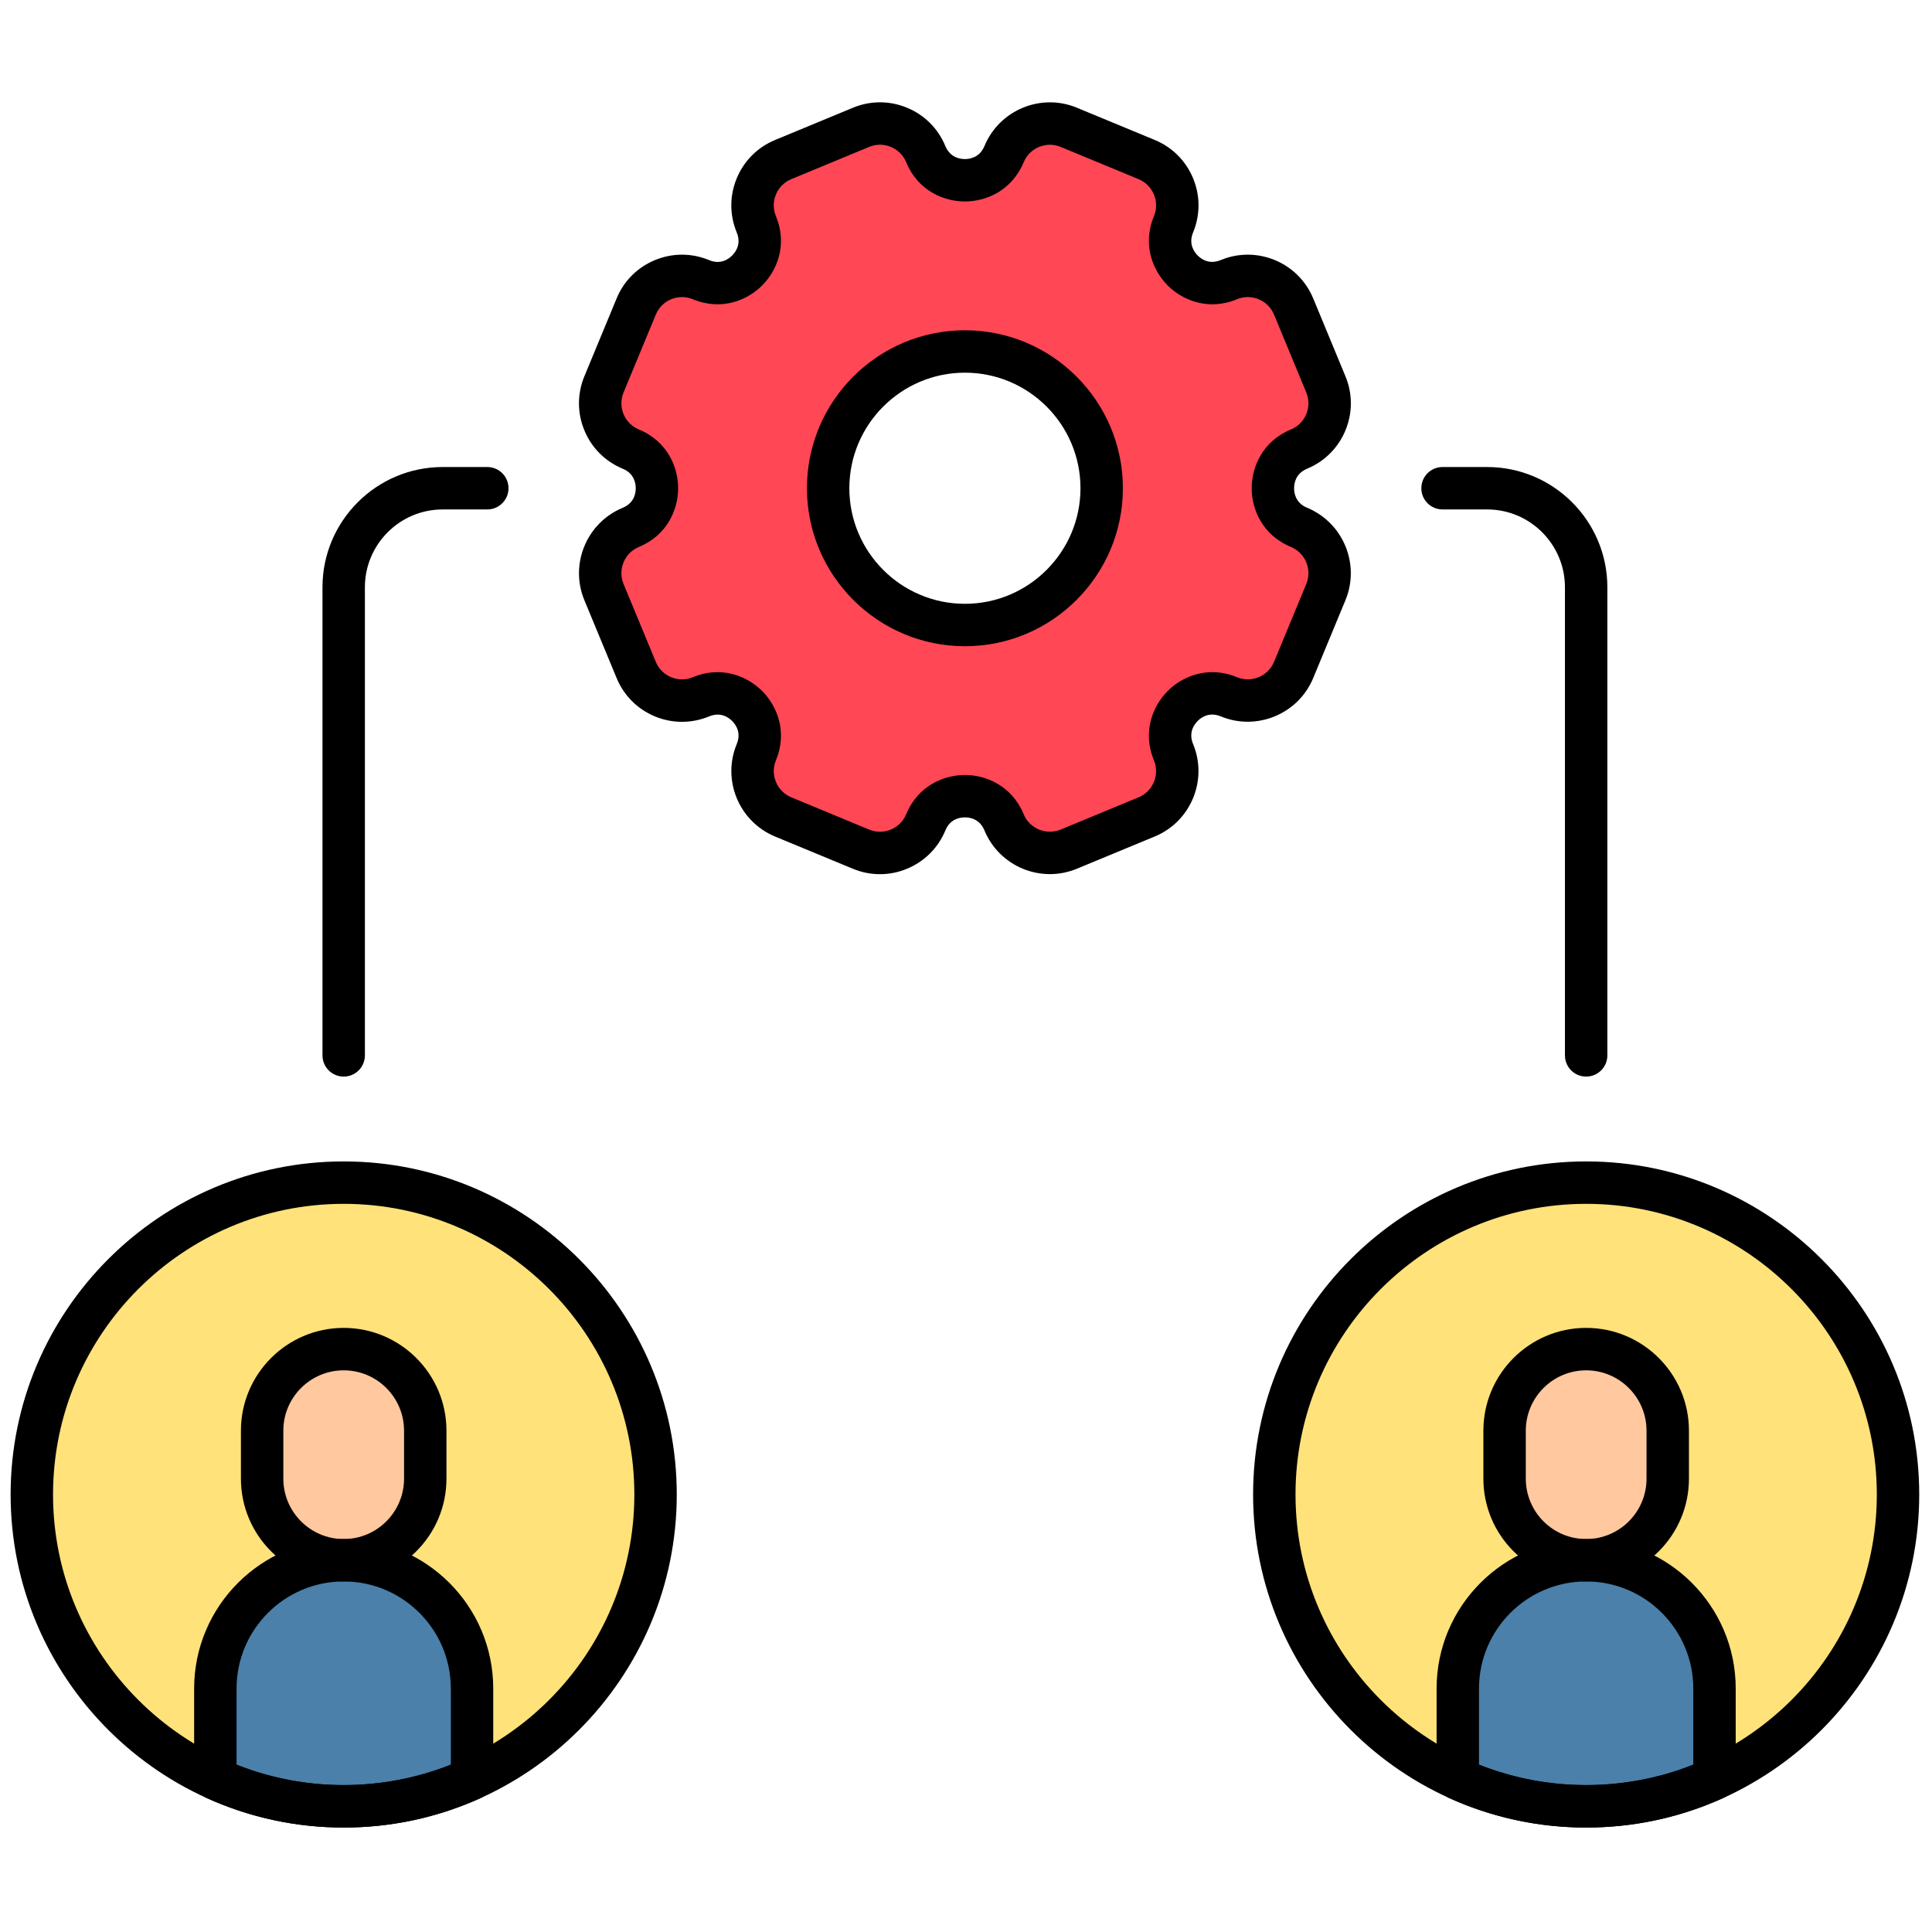 <svg xmlns="http://www.w3.org/2000/svg" xmlns:xlink="http://www.w3.org/1999/xlink" version="1.1" width="256" height="256" viewBox="0 0 256 256" xml:space="preserve">

<defs>
</defs>
<g style="stroke: none; stroke-width: 0; stroke-dasharray: none; stroke-linecap: butt; stroke-linejoin: miter; stroke-miterlimit: 10; fill: none; fill-rule: nonzero; opacity: 1;" transform="translate(1.407 1.407) scale(2.81 2.81)" >
	<circle cx="74.296" cy="69.976" r="14.706" style="stroke: none; stroke-width: 1; stroke-dasharray: none; stroke-linecap: butt; stroke-linejoin: miter; stroke-miterlimit: 10; fill: rgb(255,226,122); fill-rule: nonzero; opacity: 1;" transform="  matrix(1 0 0 1 0 0) "/>
	<circle cx="15.706" cy="69.976" r="14.706" style="stroke: none; stroke-width: 1; stroke-dasharray: none; stroke-linecap: butt; stroke-linejoin: miter; stroke-miterlimit: 10; fill: rgb(255,226,122); fill-rule: nonzero; opacity: 1;" transform="  matrix(1 0 0 1 0 0) "/>
	<path d="M 74.294 73.072 L 74.294 73.072 c -2.124 0 -3.846 -1.722 -3.846 -3.846 v -2.262 c 0 -2.124 1.722 -3.846 3.846 -3.846 h 0 c 2.124 0 3.846 1.722 3.846 3.846 v 2.262 C 78.14 71.35 76.418 73.072 74.294 73.072 z" style="stroke: none; stroke-width: 1; stroke-dasharray: none; stroke-linecap: butt; stroke-linejoin: miter; stroke-miterlimit: 10; fill: rgb(255,200,159); fill-rule: nonzero; opacity: 1;" transform=" matrix(1 0 0 1 0 0) " stroke-linecap="round" />
	<path d="M 74.294 73.072 c -3.342 0 -6.052 2.71 -6.052 6.052 v 4.249 c 1.846 0.835 3.894 1.304 6.052 1.304 s 4.206 -0.469 6.052 -1.304 v -4.249 C 80.346 75.781 77.637 73.072 74.294 73.072 z" style="stroke: none; stroke-width: 1; stroke-dasharray: none; stroke-linecap: butt; stroke-linejoin: miter; stroke-miterlimit: 10; fill: rgb(74,128,170); fill-rule: nonzero; opacity: 1;" transform=" matrix(1 0 0 1 0 0) " stroke-linecap="round" />
	<path d="M 15.706 73.072 L 15.706 73.072 c -2.124 0 -3.846 -1.722 -3.846 -3.846 v -2.262 c 0 -2.124 1.722 -3.846 3.846 -3.846 h 0 c 2.124 0 3.846 1.722 3.846 3.846 v 2.262 C 19.552 71.35 17.83 73.072 15.706 73.072 z" style="stroke: none; stroke-width: 1; stroke-dasharray: none; stroke-linecap: butt; stroke-linejoin: miter; stroke-miterlimit: 10; fill: rgb(255,200,159); fill-rule: nonzero; opacity: 1;" transform=" matrix(1 0 0 1 0 0) " stroke-linecap="round" />
	<path d="M 15.706 73.072 c -3.342 0 -6.052 2.71 -6.052 6.052 v 4.249 c 1.846 0.835 3.894 1.304 6.052 1.304 s 4.206 -0.469 6.052 -1.304 v -4.249 C 21.758 75.781 19.048 73.072 15.706 73.072 z" style="stroke: none; stroke-width: 1; stroke-dasharray: none; stroke-linecap: butt; stroke-linejoin: miter; stroke-miterlimit: 10; fill: rgb(74,128,170); fill-rule: nonzero; opacity: 1;" transform=" matrix(1 0 0 1 0 0) " stroke-linecap="round" />
	<path d="M 60.757 24.369 l -0.001 0 c -1.144 -0.474 -1.233 -1.533 -1.233 -1.846 c 0 -0.313 0.089 -1.372 1.233 -1.846 c 0.577 -0.239 1.025 -0.688 1.264 -1.264 c 0.239 -0.576 0.239 -1.211 0 -1.788 l -1.522 -3.673 c -0.493 -1.189 -1.861 -1.757 -3.053 -1.264 c -1.145 0.475 -1.956 -0.212 -2.177 -0.433 c -0.222 -0.222 -0.907 -1.033 -0.433 -2.178 c 0.238 -0.576 0.238 -1.211 0 -1.788 c -0.239 -0.577 -0.688 -1.026 -1.264 -1.264 l -3.673 -1.522 c -1.189 -0.492 -2.558 0.075 -3.052 1.265 C 46.372 7.911 45.313 8 45 8 s -1.372 -0.089 -1.846 -1.233 c -0.238 -0.577 -0.688 -1.026 -1.264 -1.265 c -0.576 -0.239 -1.211 -0.239 -1.788 0 l -3.672 1.521 c -0.577 0.239 -1.026 0.688 -1.265 1.264 s -0.239 1.212 0 1.788 c 0.474 1.144 -0.212 1.956 -0.433 2.177 c -0.221 0.222 -1.032 0.908 -2.177 0.433 c -0.576 -0.238 -1.212 -0.238 -1.788 0 c -0.577 0.239 -1.026 0.688 -1.264 1.264 l -1.521 3.673 c -0.239 0.577 -0.239 1.212 0 1.788 c 0.239 0.577 0.688 1.026 1.264 1.264 c 1.144 0.474 1.233 1.533 1.233 1.846 c 0 0.313 -0.089 1.372 -1.234 1.846 c -1.19 0.493 -1.757 1.863 -1.264 3.052 l 1.521 3.673 c 0.239 0.577 0.688 1.025 1.264 1.264 c 0.576 0.238 1.211 0.239 1.788 0 c 1.144 -0.473 1.956 0.212 2.177 0.433 c 0.221 0.221 0.907 1.033 0.433 2.177 c -0.493 1.189 0.074 2.559 1.264 3.053 l 3.673 1.522 c 0.289 0.119 0.591 0.179 0.894 0.179 c 0.303 0 0.606 -0.06 0.894 -0.179 c 0.577 -0.239 1.026 -0.688 1.264 -1.264 c 0.474 -1.145 1.533 -1.233 1.846 -1.233 l 0 0 c 0.313 0 1.372 0.089 1.846 1.234 c 0.493 1.189 1.863 1.755 3.052 1.263 l 3.674 -1.522 c 1.189 -0.493 1.756 -1.862 1.263 -3.052 c -0.474 -1.144 0.212 -1.956 0.433 -2.177 c 0.222 -0.222 1.032 -0.908 2.178 -0.433 c 1.19 0.491 2.558 -0.075 3.052 -1.265 l 1.522 -3.673 C 62.513 26.231 61.946 24.862 60.757 24.369 z M 45 28.972 c -3.556 0 -6.45 -2.893 -6.45 -6.45 s 2.893 -6.45 6.45 -6.45 s 6.45 2.893 6.45 6.45 S 48.556 28.972 45 28.972 z" style="stroke: none; stroke-width: 1; stroke-dasharray: none; stroke-linecap: butt; stroke-linejoin: miter; stroke-miterlimit: 10; fill: rgb(255,71,85); fill-rule: nonzero; opacity: 1;" transform=" matrix(1 0 0 1 0 0) " stroke-linecap="round" />
	<path d="M 74.294 85.677 c -8.66 0 -15.705 -7.045 -15.705 -15.705 s 7.045 -15.706 15.705 -15.706 S 90 61.312 90 69.972 S 82.954 85.677 74.294 85.677 z M 74.294 56.266 c -7.557 0 -13.705 6.148 -13.705 13.706 c 0 7.557 6.148 13.705 13.705 13.705 C 81.852 83.677 88 77.528 88 69.972 C 88 62.414 81.852 56.266 74.294 56.266 z" style="stroke: none; stroke-width: 1; stroke-dasharray: none; stroke-linecap: butt; stroke-linejoin: miter; stroke-miterlimit: 10; fill: rgb(0,0,0); fill-rule: nonzero; opacity: 1;" transform=" matrix(1 0 0 1 0 0) " stroke-linecap="round" />
	<path d="M 74.294 74.072 c -2.672 0 -4.846 -2.174 -4.846 -4.847 v -2.263 c 0 -2.672 2.174 -4.846 4.846 -4.846 c 2.673 0 4.847 2.174 4.847 4.846 v 2.263 C 79.141 71.898 76.967 74.072 74.294 74.072 z M 74.294 64.117 c -1.569 0 -2.846 1.276 -2.846 2.846 v 2.263 c 0 1.569 1.276 2.847 2.846 2.847 s 2.847 -1.277 2.847 -2.847 v -2.263 C 77.141 65.394 75.863 64.117 74.294 64.117 z" style="stroke: none; stroke-width: 1; stroke-dasharray: none; stroke-linecap: butt; stroke-linejoin: miter; stroke-miterlimit: 10; fill: rgb(0,0,0); fill-rule: nonzero; opacity: 1;" transform=" matrix(1 0 0 1 0 0) " stroke-linecap="round" />
	<path d="M 74.294 85.677 c -2.245 0 -4.42 -0.469 -6.464 -1.393 c -0.357 -0.162 -0.588 -0.519 -0.588 -0.911 v -4.249 c 0 -3.889 3.163 -7.052 7.052 -7.052 s 7.053 3.163 7.053 7.052 v 4.249 c 0 0.393 -0.23 0.749 -0.588 0.911 C 78.715 85.208 76.54 85.677 74.294 85.677 z M 69.242 82.712 c 3.221 1.28 6.884 1.28 10.104 0 v -3.588 c 0 -2.785 -2.267 -5.052 -5.053 -5.052 c -2.785 0 -5.052 2.267 -5.052 5.052 V 82.712 z M 80.347 83.373 h 0.01 H 80.347 z" style="stroke: none; stroke-width: 1; stroke-dasharray: none; stroke-linecap: butt; stroke-linejoin: miter; stroke-miterlimit: 10; fill: rgb(0,0,0); fill-rule: nonzero; opacity: 1;" transform=" matrix(1 0 0 1 0 0) " stroke-linecap="round" />
	<path d="M 15.706 85.677 C 7.045 85.677 0 78.632 0 69.972 s 7.045 -15.706 15.706 -15.706 s 15.706 7.046 15.706 15.706 S 24.366 85.677 15.706 85.677 z M 15.706 56.266 C 8.148 56.266 2 62.414 2 69.972 c 0 7.557 6.148 13.705 13.706 13.705 s 13.706 -6.148 13.706 -13.705 C 29.411 62.414 23.263 56.266 15.706 56.266 z" style="stroke: none; stroke-width: 1; stroke-dasharray: none; stroke-linecap: butt; stroke-linejoin: miter; stroke-miterlimit: 10; fill: rgb(0,0,0); fill-rule: nonzero; opacity: 1;" transform=" matrix(1 0 0 1 0 0) " stroke-linecap="round" />
	<path d="M 15.706 74.072 c -2.672 0 -4.846 -2.174 -4.846 -4.847 v -2.263 c 0 -2.672 2.174 -4.846 4.846 -4.846 s 4.846 2.174 4.846 4.846 v 2.263 C 20.552 71.898 18.378 74.072 15.706 74.072 z M 15.706 64.117 c -1.569 0 -2.846 1.276 -2.846 2.846 v 2.263 c 0 1.569 1.277 2.847 2.846 2.847 s 2.846 -1.277 2.846 -2.847 v -2.263 C 18.552 65.394 17.275 64.117 15.706 64.117 z" style="stroke: none; stroke-width: 1; stroke-dasharray: none; stroke-linecap: butt; stroke-linejoin: miter; stroke-miterlimit: 10; fill: rgb(0,0,0); fill-rule: nonzero; opacity: 1;" transform=" matrix(1 0 0 1 0 0) " stroke-linecap="round" />
	<path d="M 15.706 85.677 c -2.246 0 -4.421 -0.469 -6.464 -1.393 c -0.358 -0.162 -0.588 -0.519 -0.588 -0.911 v -4.249 c 0 -3.889 3.164 -7.052 7.052 -7.052 c 3.889 0 7.052 3.163 7.052 7.052 v 4.249 c 0 0.393 -0.23 0.749 -0.588 0.911 C 20.126 85.208 17.951 85.677 15.706 85.677 z M 10.654 82.712 c 3.219 1.281 6.884 1.281 10.104 0 v -3.588 c 0 -2.785 -2.267 -5.052 -5.052 -5.052 s -5.052 2.267 -5.052 5.052 V 82.712 z M 21.758 83.373 h 0.01 H 21.758 z" style="stroke: none; stroke-width: 1; stroke-dasharray: none; stroke-linecap: butt; stroke-linejoin: miter; stroke-miterlimit: 10; fill: rgb(0,0,0); fill-rule: nonzero; opacity: 1;" transform=" matrix(1 0 0 1 0 0) " stroke-linecap="round" />
	<path d="M 40.996 40.721 c -0.438 0 -0.867 -0.085 -1.276 -0.254 l -3.674 -1.522 c -1.7 -0.706 -2.51 -2.661 -1.806 -4.359 c 0.222 -0.536 -0.04 -0.912 -0.216 -1.088 c -0.175 -0.176 -0.55 -0.439 -1.088 -0.216 c -0.823 0.339 -1.729 0.34 -2.553 0 c -0.824 -0.342 -1.465 -0.983 -1.806 -1.807 l -1.521 -3.672 c -0.704 -1.698 0.105 -3.653 1.804 -4.358 c 0.538 -0.222 0.618 -0.673 0.618 -0.922 s -0.08 -0.7 -0.616 -0.922 c -0.823 -0.341 -1.465 -0.982 -1.806 -1.806 c -0.341 -0.823 -0.341 -1.73 0 -2.553 l 1.521 -3.673 c 0.34 -0.823 0.981 -1.464 1.806 -1.805 c 0.822 -0.341 1.729 -0.341 2.553 0 c 0.539 0.225 0.912 -0.04 1.087 -0.216 c 0.177 -0.177 0.439 -0.552 0.217 -1.088 c -0.341 -0.823 -0.341 -1.73 0 -2.553 c 0.341 -0.823 0.982 -1.465 1.806 -1.806 l 3.672 -1.521 c 0.824 -0.342 1.731 -0.342 2.554 0 c 0.823 0.34 1.464 0.981 1.805 1.806 C 44.299 6.92 44.75 7 45 7 c 0.249 0 0.7 -0.08 0.922 -0.616 c 0.705 -1.698 2.661 -2.509 4.358 -1.805 l 3.674 1.521 c 0.824 0.341 1.465 0.983 1.806 1.807 c 0.34 0.821 0.341 1.728 0 2.551 c -0.223 0.537 0.04 0.913 0.216 1.089 c 0.176 0.177 0.549 0.439 1.087 0.216 c 1.697 -0.705 3.654 0.105 4.359 1.804 l 1.521 3.674 c 0.342 0.824 0.342 1.731 0 2.554 c -0.34 0.822 -0.981 1.463 -1.805 1.805 c -0.536 0.222 -0.616 0.673 -0.616 0.922 s 0.08 0.7 0.616 0.922 l 0.001 0 c 1.698 0.705 2.508 2.659 1.805 4.357 l -1.521 3.673 c -0.704 1.698 -2.663 2.506 -4.357 1.807 c -0.538 -0.223 -0.914 0.039 -1.09 0.215 s -0.438 0.552 -0.217 1.088 c 0.704 1.697 -0.104 3.653 -1.803 4.358 l -3.676 1.522 c -1.703 0.705 -3.654 -0.107 -4.358 -1.804 c -0.223 -0.538 -0.673 -0.618 -0.922 -0.618 s -0.7 0.08 -0.922 0.616 c -0.341 0.824 -0.983 1.465 -1.806 1.805 C 41.864 40.635 41.435 40.721 40.996 40.721 z M 33.332 31.195 c 0.877 0 1.624 0.406 2.106 0.888 c 0.685 0.685 1.215 1.903 0.65 3.268 c -0.282 0.68 0.043 1.463 0.724 1.746 l 3.672 1.521 c 0.329 0.136 0.692 0.136 1.022 0 c 0.331 -0.137 0.587 -0.394 0.724 -0.724 c 0.565 -1.364 1.801 -1.851 2.77 -1.851 c 0.968 0 2.204 0.486 2.77 1.852 c 0.281 0.679 1.063 1.002 1.746 0.722 l 3.674 -1.521 c 0.68 -0.282 1.004 -1.065 0.722 -1.746 c -0.564 -1.365 -0.034 -2.583 0.65 -3.268 c 0.685 -0.686 1.904 -1.215 3.268 -0.649 c 0.683 0.282 1.465 -0.045 1.746 -0.725 l 1.521 -3.672 c 0.281 -0.68 -0.043 -1.462 -0.723 -1.745 l 0 0 c -1.365 -0.565 -1.852 -1.802 -1.852 -2.77 c 0 -0.969 0.486 -2.205 1.851 -2.77 c 0.33 -0.137 0.586 -0.393 0.723 -0.723 c 0.137 -0.33 0.137 -0.693 0 -1.023 l -1.521 -3.673 c -0.282 -0.68 -1.065 -1.006 -1.746 -0.722 c -1.364 0.566 -2.583 0.035 -3.268 -0.65 c -0.684 -0.685 -1.214 -1.902 -0.648 -3.267 c 0.136 -0.329 0.136 -0.692 -0.001 -1.021 c -0.137 -0.331 -0.393 -0.587 -0.723 -0.724 l -3.674 -1.521 c -0.677 -0.28 -1.463 0.043 -1.745 0.724 C 47.203 8.514 45.968 9 45 9 c -0.969 0 -2.205 -0.486 -2.77 -1.851 c -0.137 -0.33 -0.394 -0.586 -0.723 -0.723 c -0.33 -0.137 -0.693 -0.137 -1.023 0 l -3.672 1.521 c -0.33 0.137 -0.587 0.394 -0.724 0.723 c -0.137 0.33 -0.137 0.693 0 1.023 c 0.565 1.365 0.035 2.583 -0.65 3.267 c -0.683 0.686 -1.902 1.216 -3.267 0.65 c -0.329 -0.136 -0.693 -0.136 -1.024 0 c -0.329 0.136 -0.586 0.393 -0.722 0.722 l -1.522 3.673 c -0.136 0.33 -0.136 0.693 0 1.023 c 0.137 0.33 0.394 0.586 0.723 0.723 c 1.365 0.565 1.851 1.801 1.851 2.77 s -0.486 2.205 -1.852 2.77 c -0.68 0.282 -1.004 1.065 -0.723 1.745 l 1.521 3.673 c 0.137 0.33 0.394 0.587 0.723 0.724 c 0.329 0.136 0.693 0.136 1.023 0 C 32.574 31.267 32.964 31.195 33.332 31.195 z M 45 29.972 c -4.108 0 -7.45 -3.342 -7.45 -7.45 c 0 -4.107 3.342 -7.449 7.45 -7.449 c 4.107 0 7.449 3.342 7.449 7.449 C 52.449 26.63 49.107 29.972 45 29.972 z M 45 17.073 c -3.005 0 -5.45 2.444 -5.45 5.449 s 2.445 5.45 5.45 5.45 s 5.449 -2.445 5.449 -5.45 S 48.005 17.073 45 17.073 z" style="stroke: none; stroke-width: 1; stroke-dasharray: none; stroke-linecap: butt; stroke-linejoin: miter; stroke-miterlimit: 10; fill: rgb(0,0,0); fill-rule: nonzero; opacity: 1;" transform=" matrix(1 0 0 1 0 0) " stroke-linecap="round" />
	<path d="M 15.706 50.266 c -0.552 0 -1 -0.447 -1 -1 V 27.191 c 0 -3.126 2.543 -5.669 5.668 -5.669 h 2.104 c 0.552 0 1 0.448 1 1 s -0.448 1 -1 1 h -2.104 c -2.023 0 -3.668 1.646 -3.668 3.669 v 22.075 C 16.706 49.818 16.258 50.266 15.706 50.266 z" style="stroke: none; stroke-width: 1; stroke-dasharray: none; stroke-linecap: butt; stroke-linejoin: miter; stroke-miterlimit: 10; fill: rgb(0,0,0); fill-rule: nonzero; opacity: 1;" transform=" matrix(1 0 0 1 0 0) " stroke-linecap="round" />
	<path d="M 74.294 50.266 c -0.553 0 -1 -0.447 -1 -1 V 27.191 c 0 -2.023 -1.646 -3.669 -3.668 -3.669 h -2.104 c -0.553 0 -1 -0.448 -1 -1 s 0.447 -1 1 -1 h 2.104 c 3.125 0 5.668 2.543 5.668 5.669 v 22.075 C 75.294 49.818 74.847 50.266 74.294 50.266 z" style="stroke: none; stroke-width: 1; stroke-dasharray: none; stroke-linecap: butt; stroke-linejoin: miter; stroke-miterlimit: 10; fill: rgb(0,0,0); fill-rule: nonzero; opacity: 1;" transform=" matrix(1 0 0 1 0 0) " stroke-linecap="round" />
</g>
</svg>